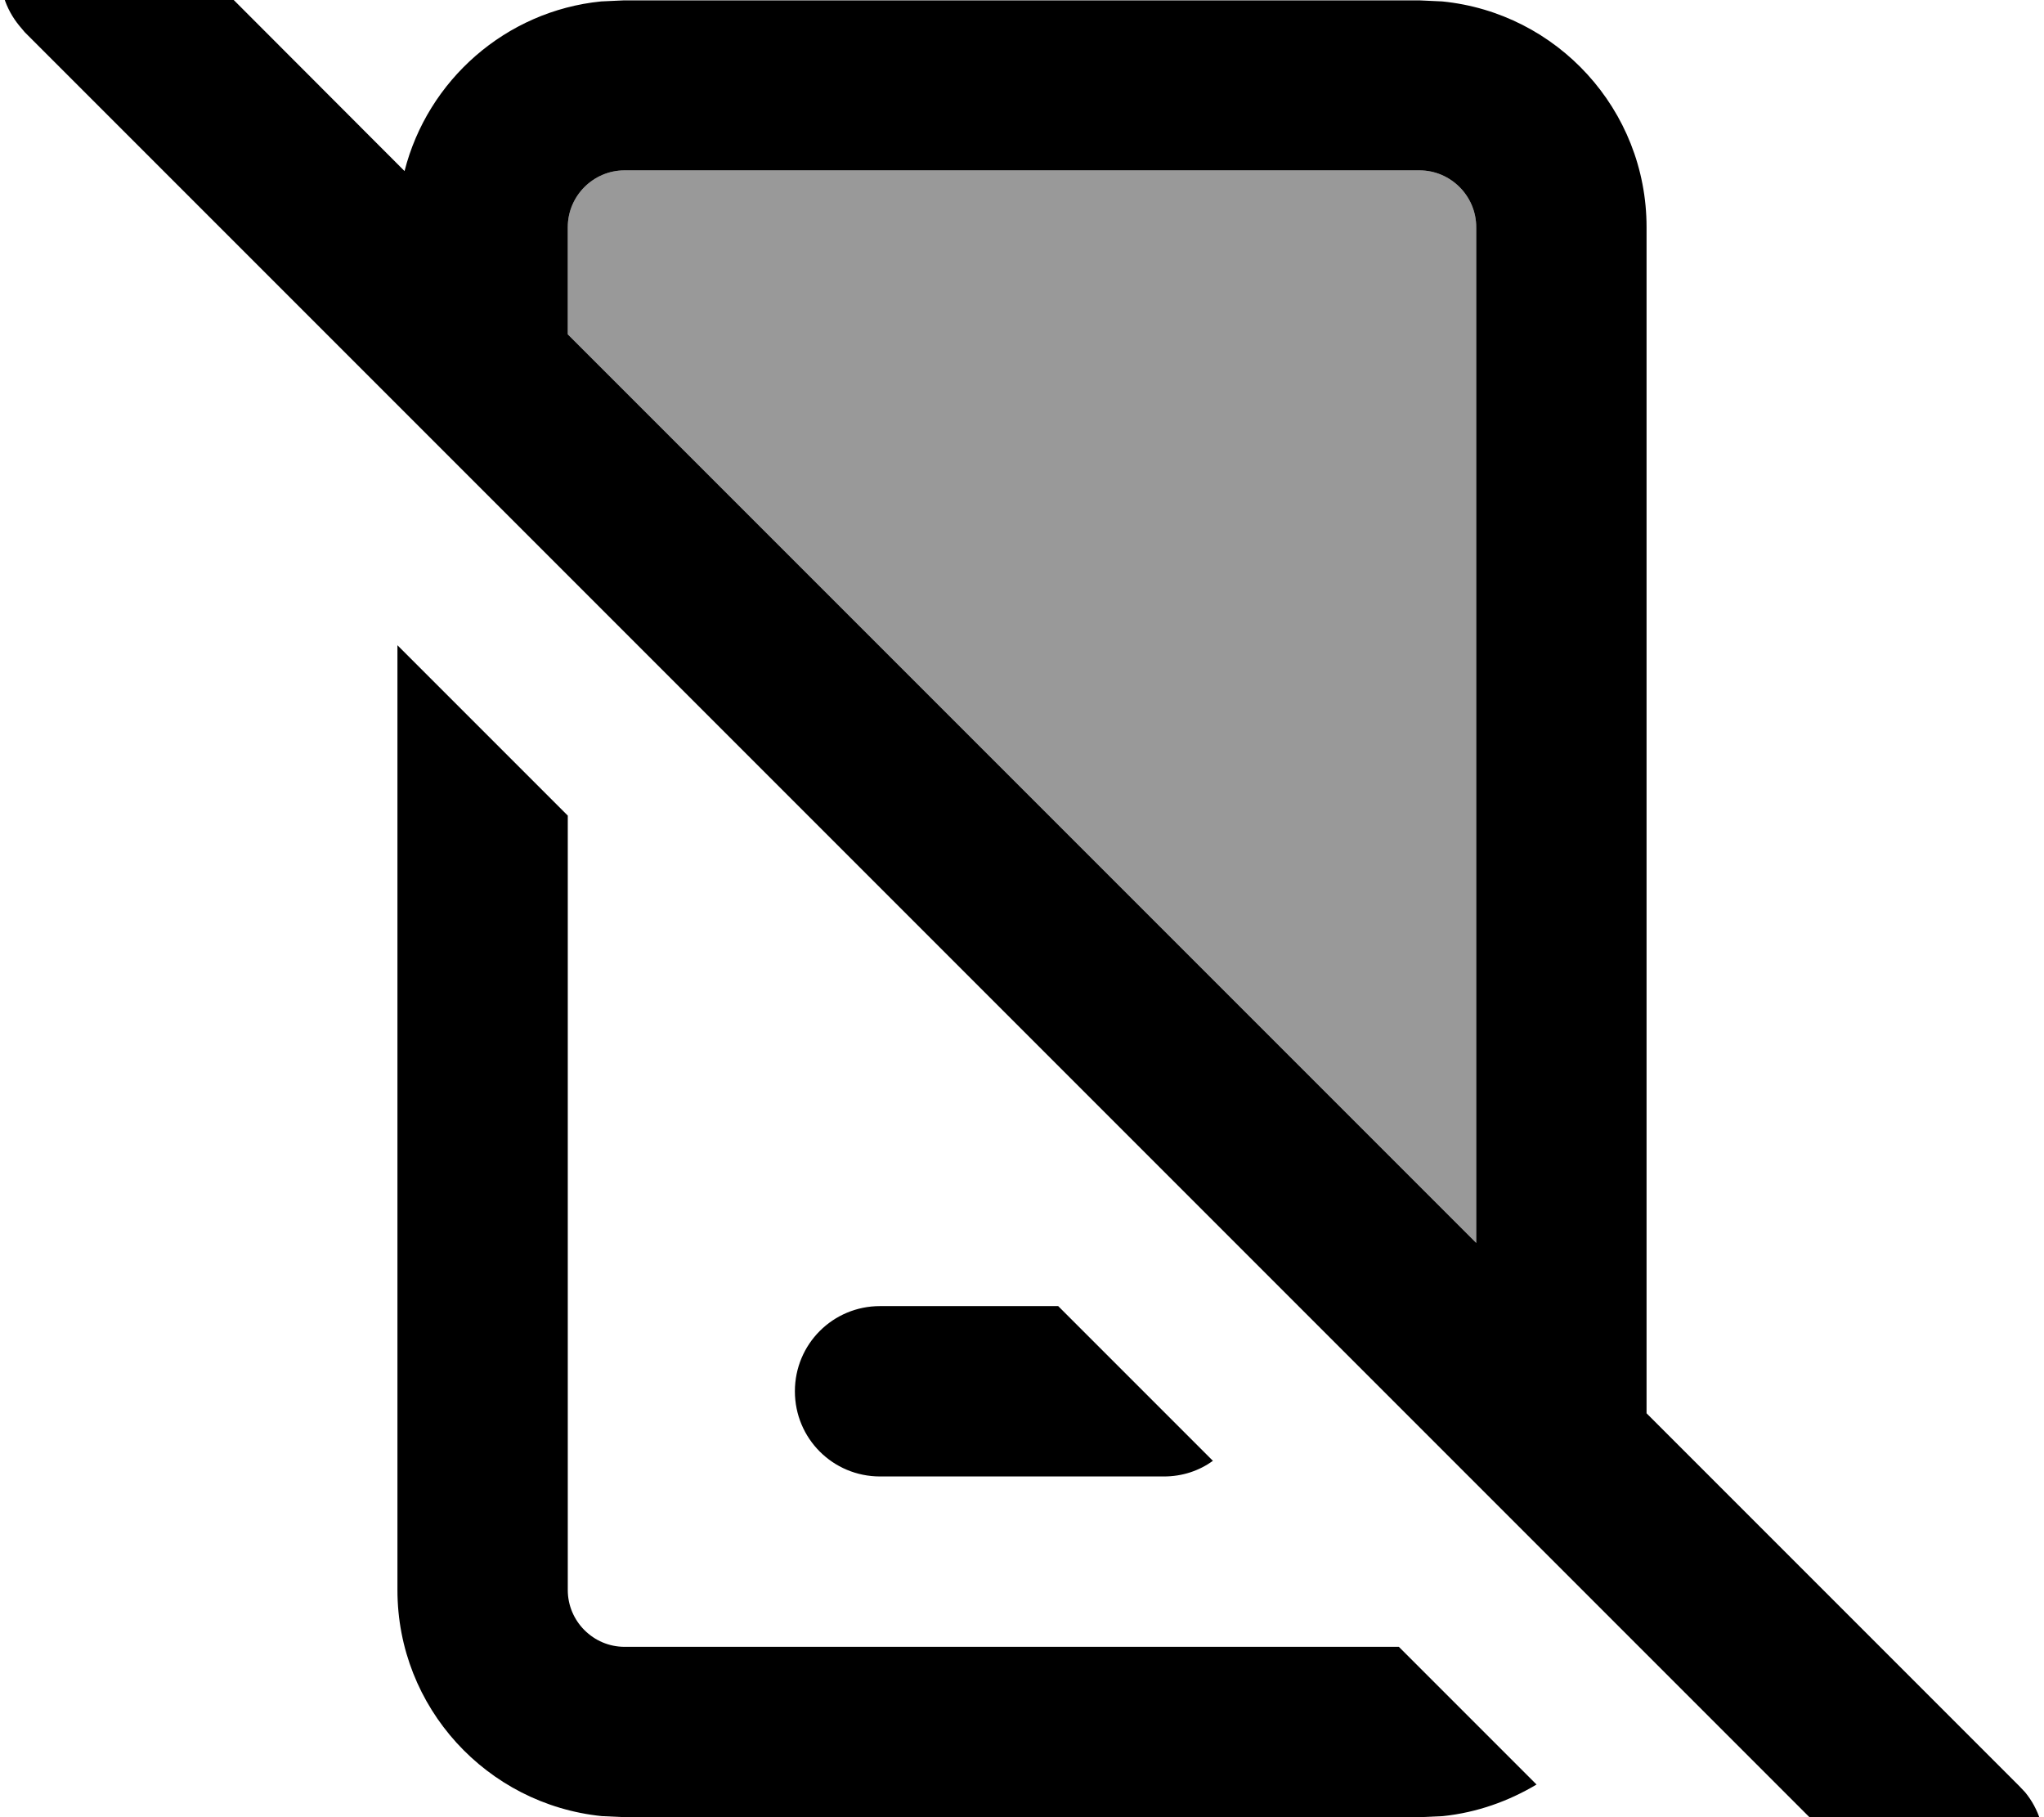 <svg fill="currentColor" xmlns="http://www.w3.org/2000/svg" viewBox="0 0 576 512"><!--! Font Awesome Pro 7.1.0 by @fontawesome - https://fontawesome.com License - https://fontawesome.com/license (Commercial License) Copyright 2025 Fonticons, Inc. --><path opacity=".4" fill="currentColor" d="M160 64l0 30.2 256 256 0-286.2c0-8.8-7.2-16-16-16L176 48c-8.8 0-16 7.2-16 16z"/><path fill="currentColor" d="M7-24.9c8.8-8.8 22.7-9.3 32.1-1.7L41-24.9 114 48.2c6.5-25.6 28.5-45.1 55.4-47.8l6.5-.3 224 0 6.5 .3C438.8 3.6 464 30.9 464 64l0 334.2 105 105 1.7 1.8c7.7 9.4 7.1 23.3-1.7 32.1s-22.7 9.3-32.1 1.7L535 537.1 7 9.1 5.4 7.2C-2.3-2.2-1.8-16.1 7-24.9zM160 229.8L160 448c0 8.8 7.2 16 16 16l218.2 0 38.8 38.8c-7.9 4.7-16.8 7.9-26.4 8.9l-6.5 .3-224 0-6.5-.3C137.2 508.4 112 481.1 112 448l0-266.2 48 48zM341.8 411.6c-3.9 2.8-8.6 4.4-13.8 4.4l-80 0c-13.3 0-24-10.7-24-24s10.7-24 24-24l50.2 0 43.6 43.6zM176 48c-8.8 0-16 7.2-16 16l0 30.2 256 256 0-286.2c0-8.8-7.2-16-16-16L176 48z"/></svg>